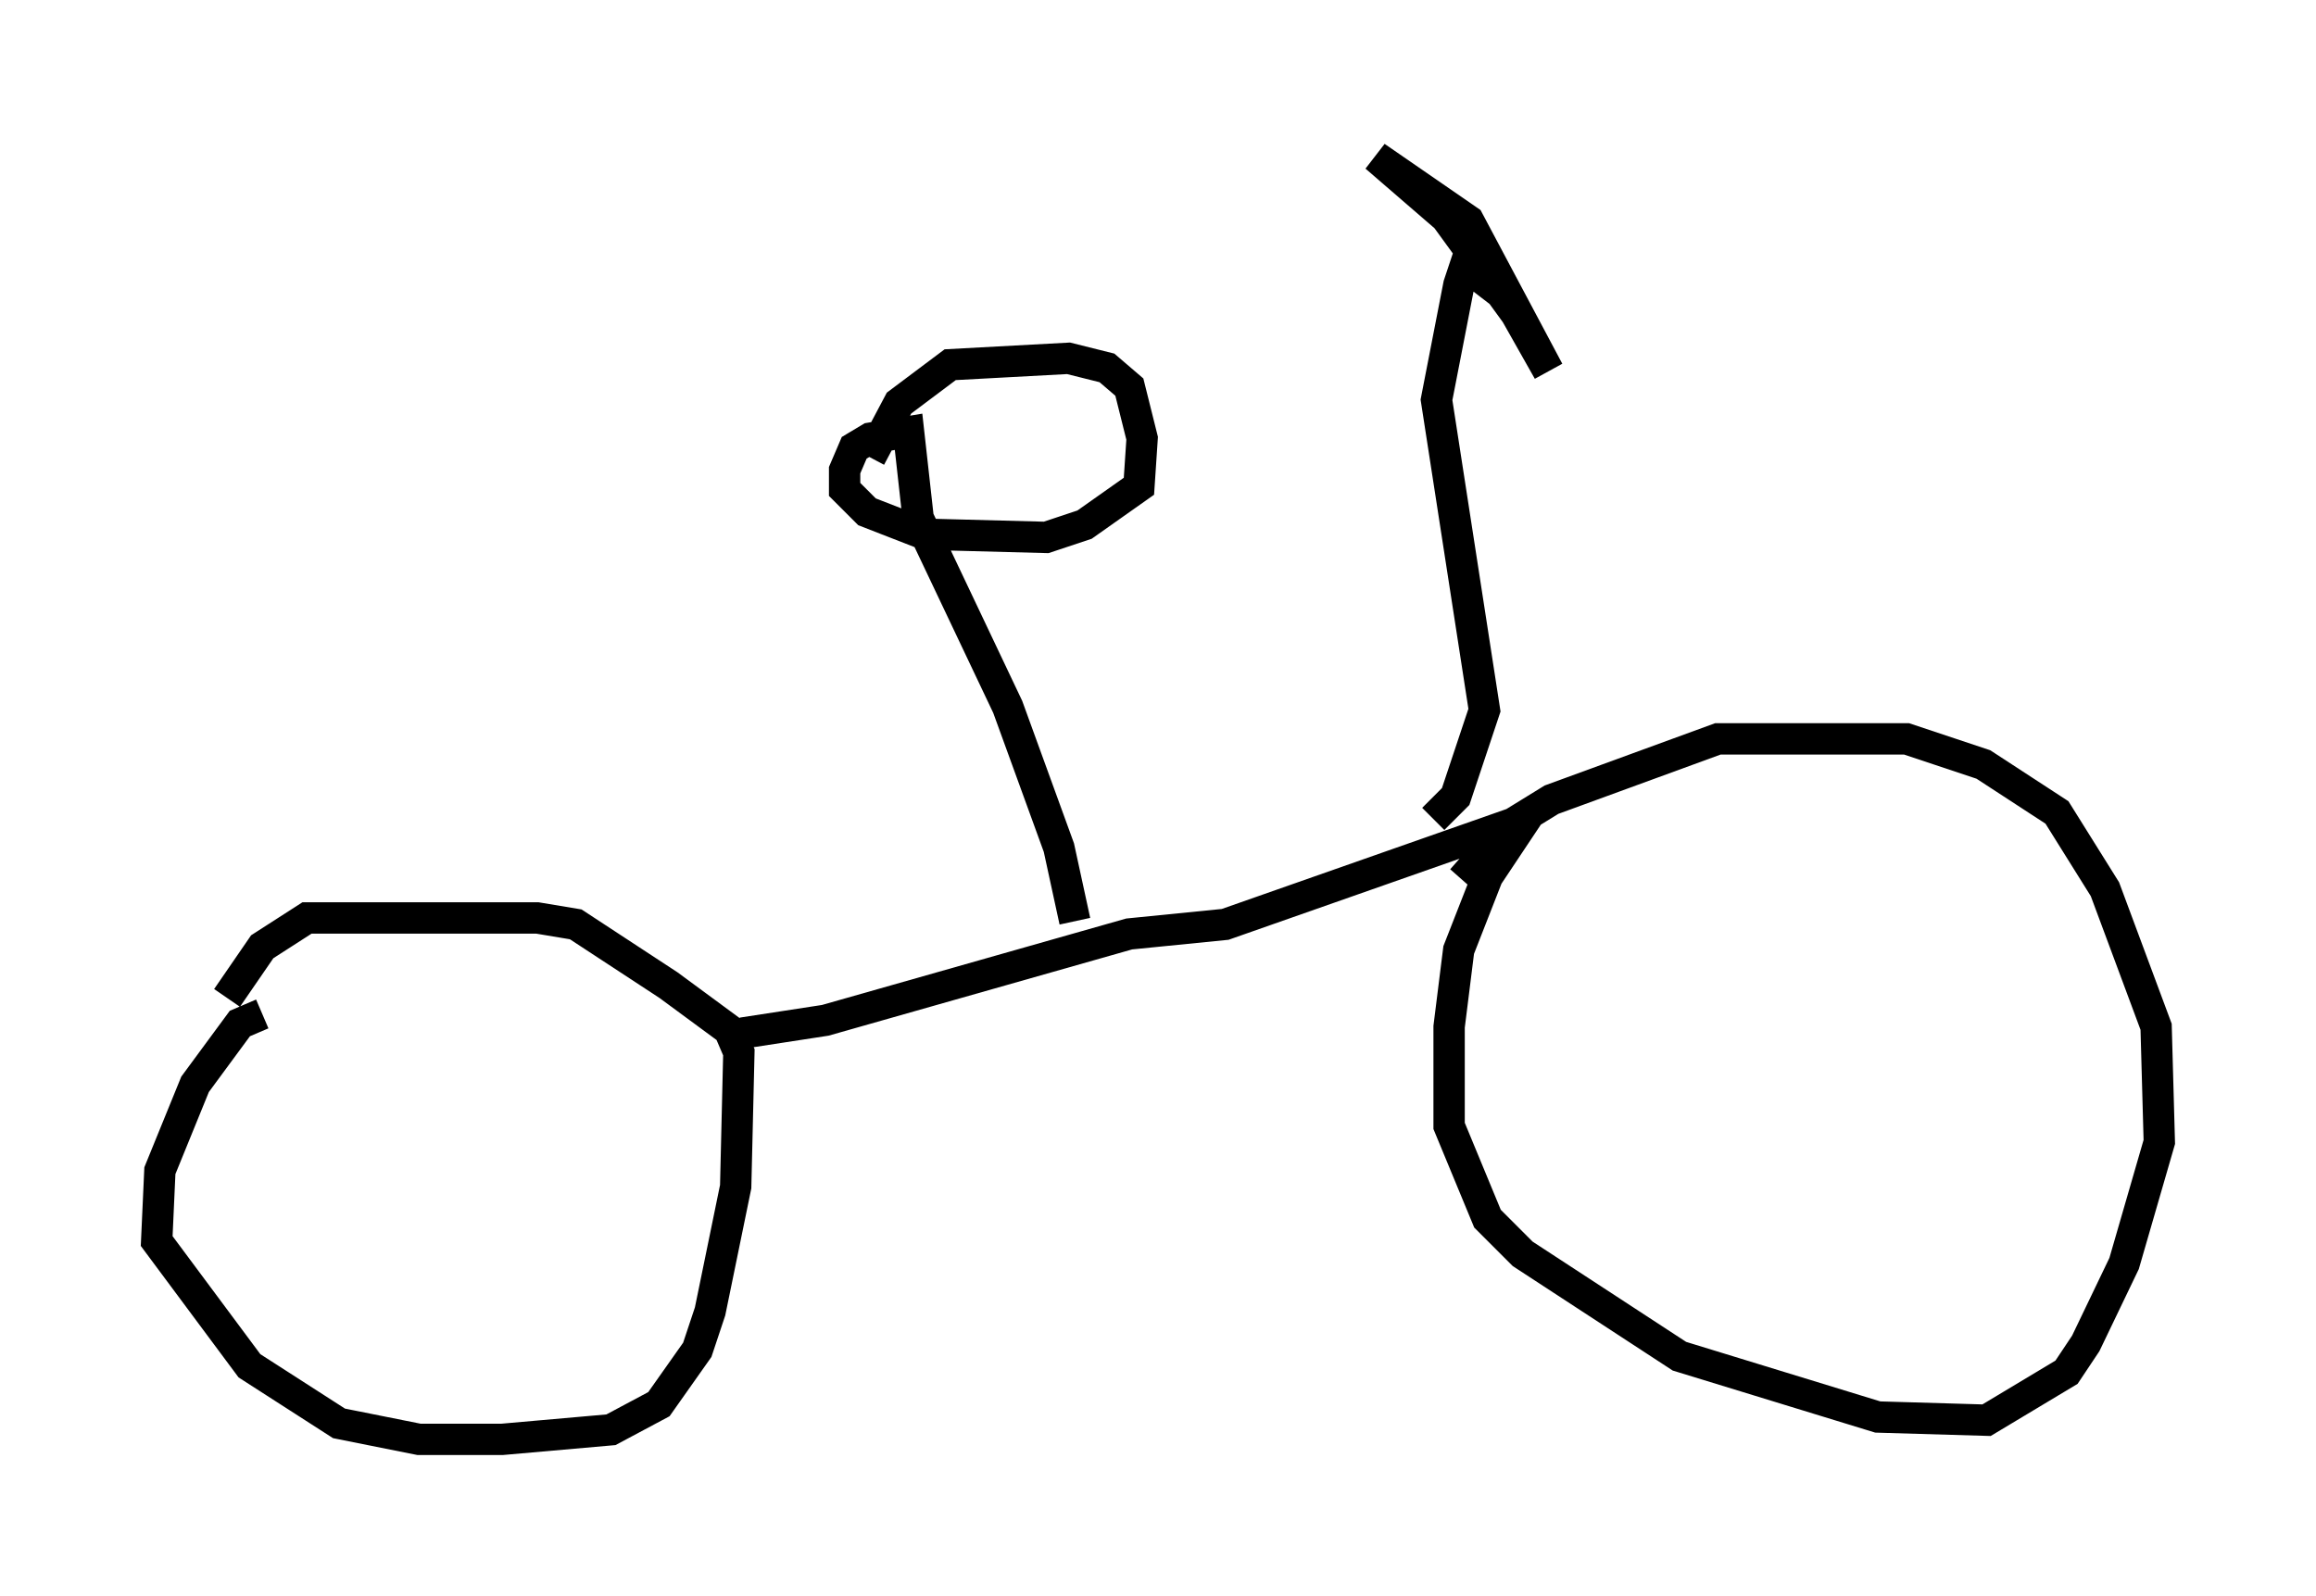 <?xml version="1.0" encoding="utf-8" ?>
<svg baseProfile="full" height="50.936" version="1.1" width="73.905" xmlns="http://www.w3.org/2000/svg" xmlns:ev="http://www.w3.org/2001/xml-events" xmlns:xlink="http://www.w3.org/1999/xlink"><defs /><rect fill="white" height="50.936" width="73.905" x="0" y="0" /><path d="M9.39, 32.461 m-1.021, -0.102 l-0.715, 0.306 -1.429, 1.94 l-1.123, 2.756 -0.102, 2.246 l2.96, 3.981 2.858, 1.838 l2.552, 0.51 2.654, 0.0 l3.471, -0.306 1.531, -0.817 l1.225, -1.735 0.408, -1.225 l0.817, -3.981 0.102, -4.288 l-0.306, -0.715 -1.94, -1.429 l-2.96, -1.94 -1.225, -0.204 l-7.35, 0.0 -1.429, 0.919 l-1.123, 1.633 m16.436, 1.123 l2.654, -0.408 9.698, -2.756 l3.063, -0.306 9.596, -3.369 l-1.225, 1.838 -0.919, 2.348 l-0.306, 2.45 0.0, 3.165 l1.225, 2.96 1.123, 1.123 l5.002, 3.267 6.329, 1.94 l3.471, 0.102 2.552, -1.531 l0.613, -0.919 1.225, -2.552 l1.123, -3.879 -0.102, -3.675 l-1.633, -4.39 -1.531, -2.45 l-2.348, -1.531 -2.45, -0.817 l-6.023, 0.0 -5.308, 1.94 l-1.327, 0.817 -1.531, 1.735 m-12.352, 1.327 l-0.51, -2.348 -1.633, -4.492 l-2.858, -6.023 -0.306, -2.756 l-1.225, 0.204 -0.51, 0.306 l-0.306, 0.715 0.0, 0.613 l0.715, 0.715 1.838, 0.715 l3.879, 0.102 1.225, -0.408 l1.735, -1.225 0.102, -1.531 l-0.408, -1.633 -0.715, -0.613 l-1.225, -0.306 -3.777, 0.204 l-1.633, 1.225 -0.919, 1.735 m17.967, 11.536 l0.715, -0.715 0.919, -2.756 l-1.531, -9.902 0.715, -3.675 l0.204, -0.613 1.327, 1.021 l1.327, 2.348 -2.552, -4.798 l-2.96, -2.042 2.246, 1.94 l2.45, 3.369 " fill="none" stroke="black" stroke-width="1" /></svg>